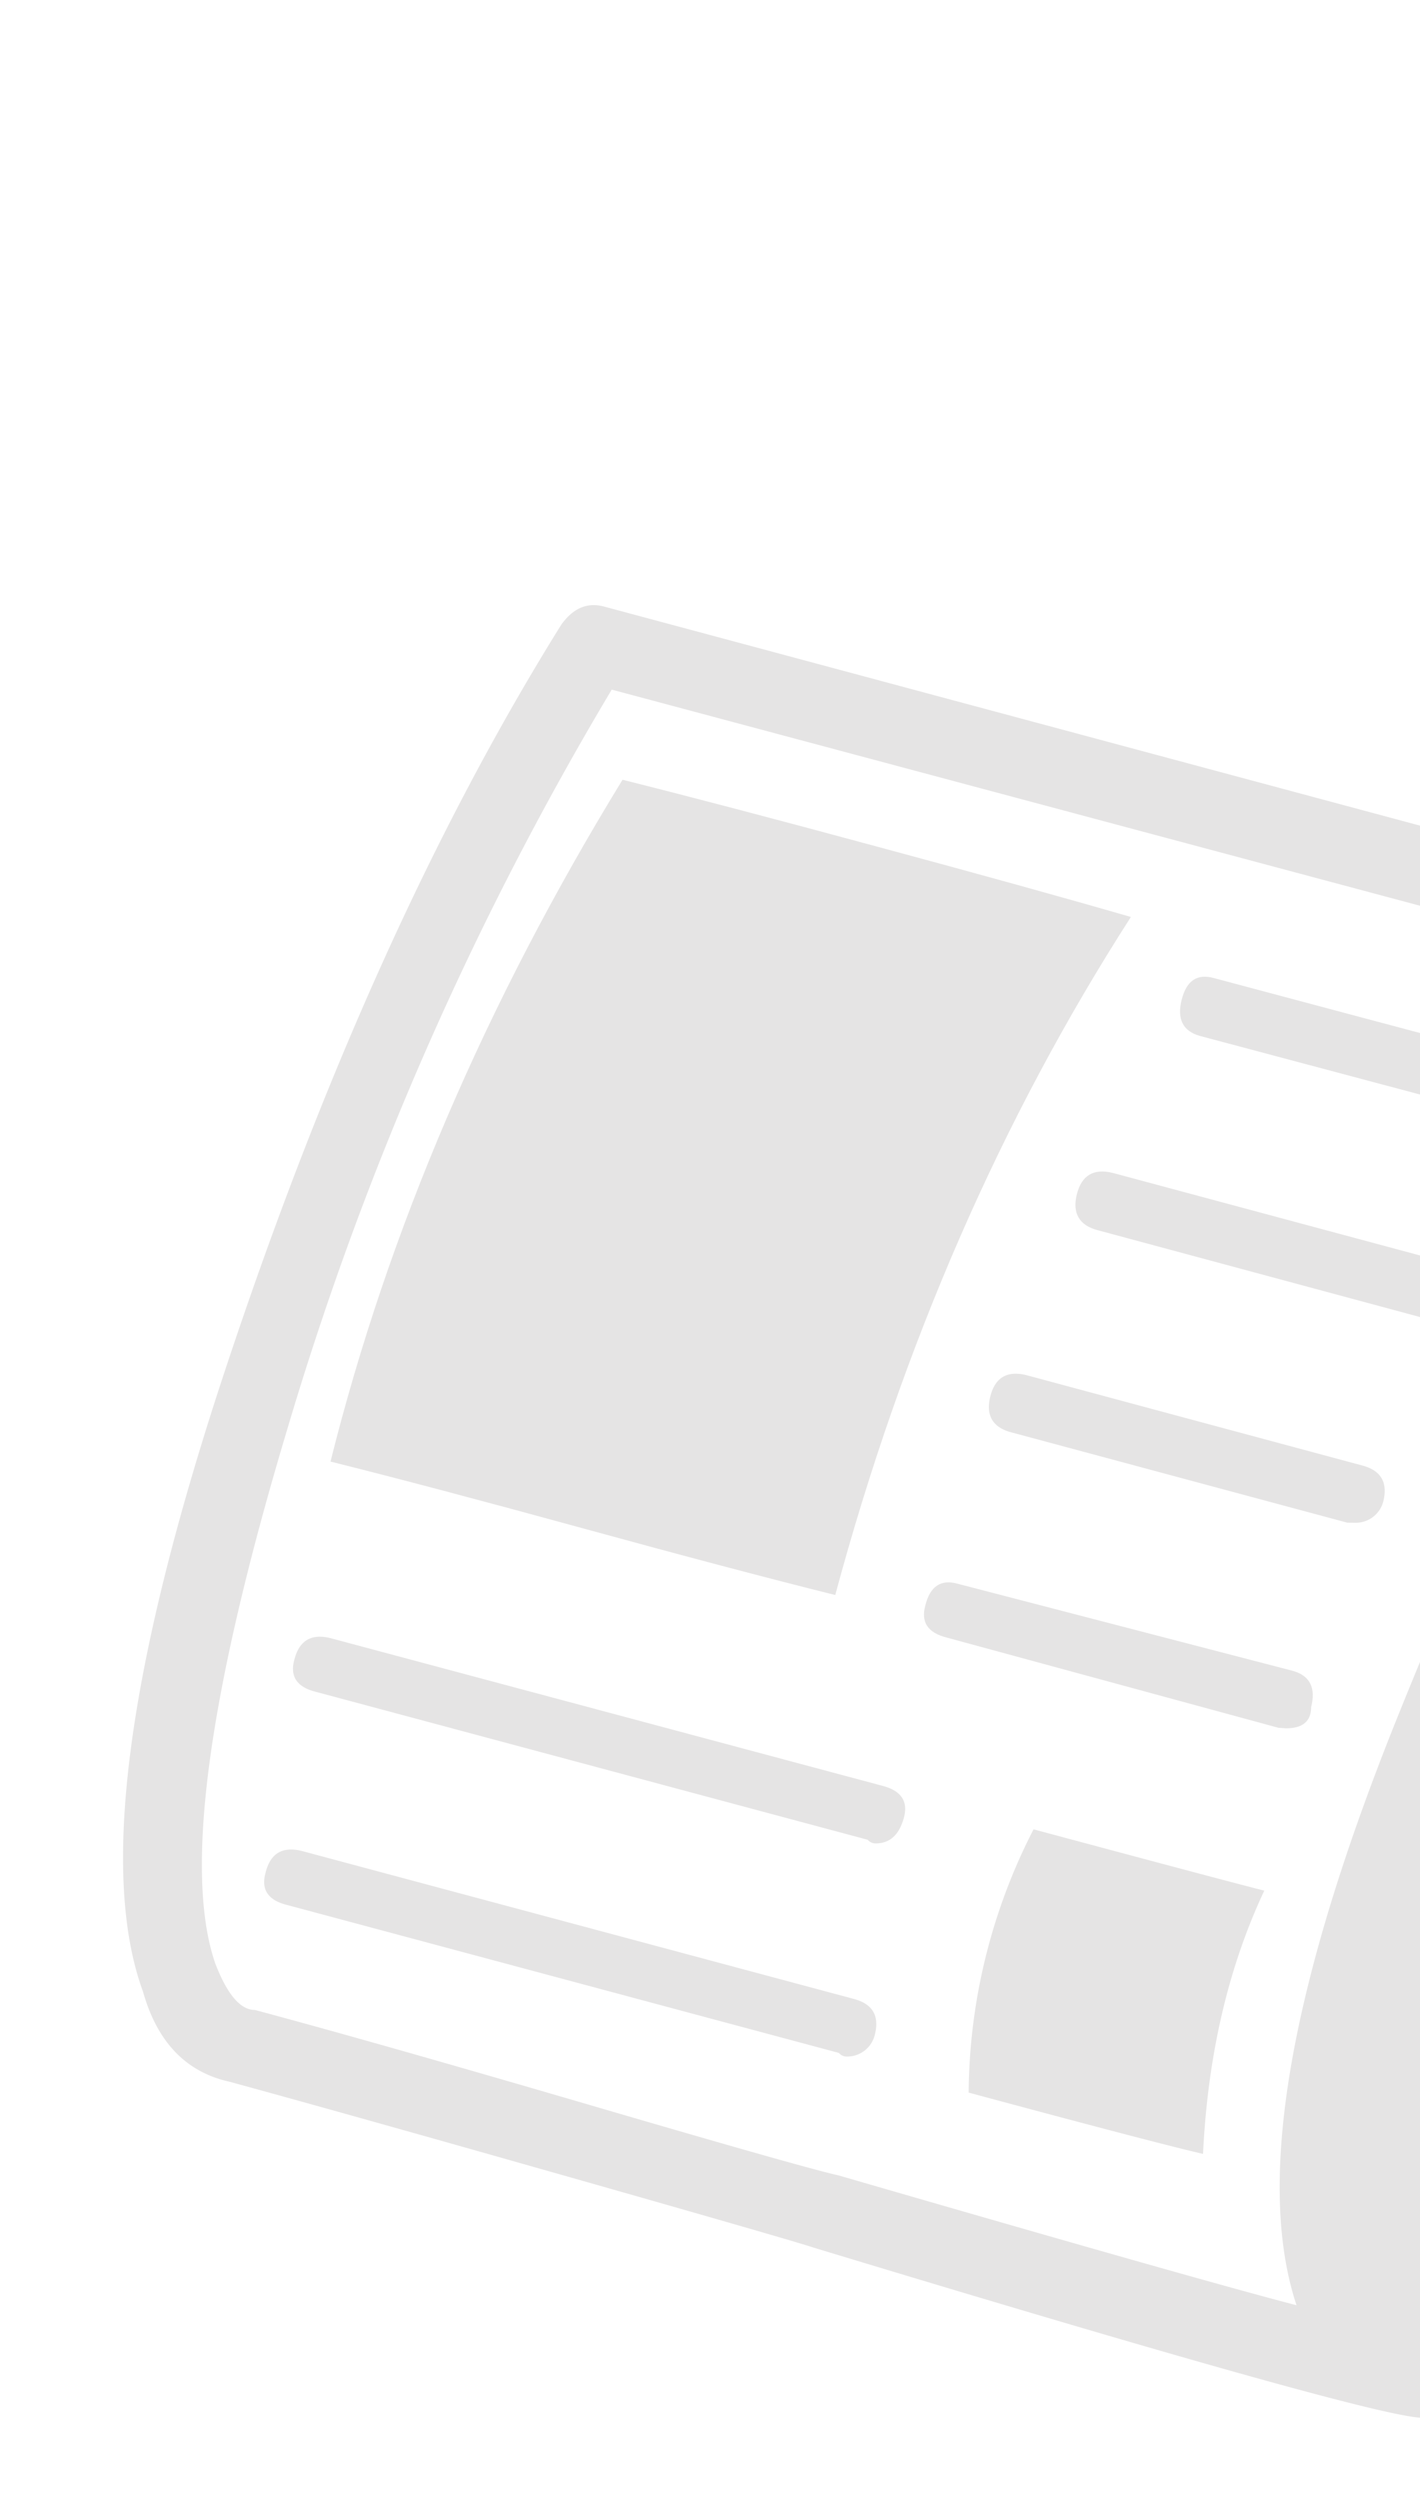 <svg id="Layer_1" data-name="Layer 1" xmlns="http://www.w3.org/2000/svg" viewBox="0 0 200 352"><defs><style>.cls-1{fill:#231f20;opacity:0.12;}</style></defs><title>work side icons</title><path class="cls-1" d="M127.29,256q1-3.54-3.05-4.57L46.55,230.65c-2.71-.67-4.4.34-5.08,3-.68,2.37.33,3.9,3.05,4.57l77.69,20.82a1.47,1.47,0,0,0,1,.51C125.26,259.6,126.61,258.42,127.29,256Z"/><path class="cls-1" d="M169.44,303.27q1-20.82,8.63-37.07-4.06-1-32.5-8.63a82.15,82.15,0,0,0-9.14,37.07Q162.83,301.75,169.44,303.27Z"/><path class="cls-1" d="M200,234c-1.14,2.76-2.27,5.52-3.39,8.31q-22.61,56.37-14,82.27-13.71-3.56-64.49-18.28-4.58-1-35-9.9T35.89,283q-3.06,0-5.59-6.6-6.6-19.31,10.16-75.16A456.11,456.11,0,0,1,86.16,97.1L200,127.53V116.25L85.14,85.42q-3.56-1-6.09,2.54Q52.13,131.13,31.57,193.33T20.14,280.42q3,10.66,12.19,12.69,16.76,4.58,48,13.46t34.28,9.9q77.19,23.4,85.4,23.94Z"/><path class="cls-1" d="M181.12,243.35c2.36,0,3.55-1,3.55-3,.68-2.7-.17-4.39-2.53-5.08L134.91,223c-2.37-.68-3.9.34-4.57,3-.68,2.38.33,3.9,3,4.57l46.71,12.7Z"/><path class="cls-1" d="M123.48,119.19q-21.58-5.84-35.8-9.4-28.94,47.24-41.13,96,14.21,3.55,35.55,9.4t35.54,9.39q14.22-52.81,41.64-95.47Q145.06,125,123.48,119.19Z"/><path class="cls-1" d="M120.18,281.43,42.49,260.61q-4.08-1-5.08,3.05c-.68,2.37.33,3.9,3.05,4.57l77.69,20.82a1.45,1.45,0,0,0,1,.51,4,4,0,0,0,4.06-3.05C123.9,283.81,122.89,282.12,120.18,281.43Z"/><path class="cls-1" d="M171,137.72c-2.37-.67-3.89.34-4.57,3.05s.17,4.4,2.54,5.08L200,154.11v-8.66Z"/><path class="cls-1" d="M200,176.77l-43.26-11.62c-2.71-.68-4.4.34-5.07,3s.33,4.41,3,5.08L200,185.44Z"/><path class="cls-1" d="M190.77,214.4a4,4,0,0,0,4.06-3q1-4.06-3.05-5.08l-47.22-12.7c-2.72-.67-4.41.34-5.08,3s.33,4.4,3.05,5.08l47.22,12.69Z"/></svg>